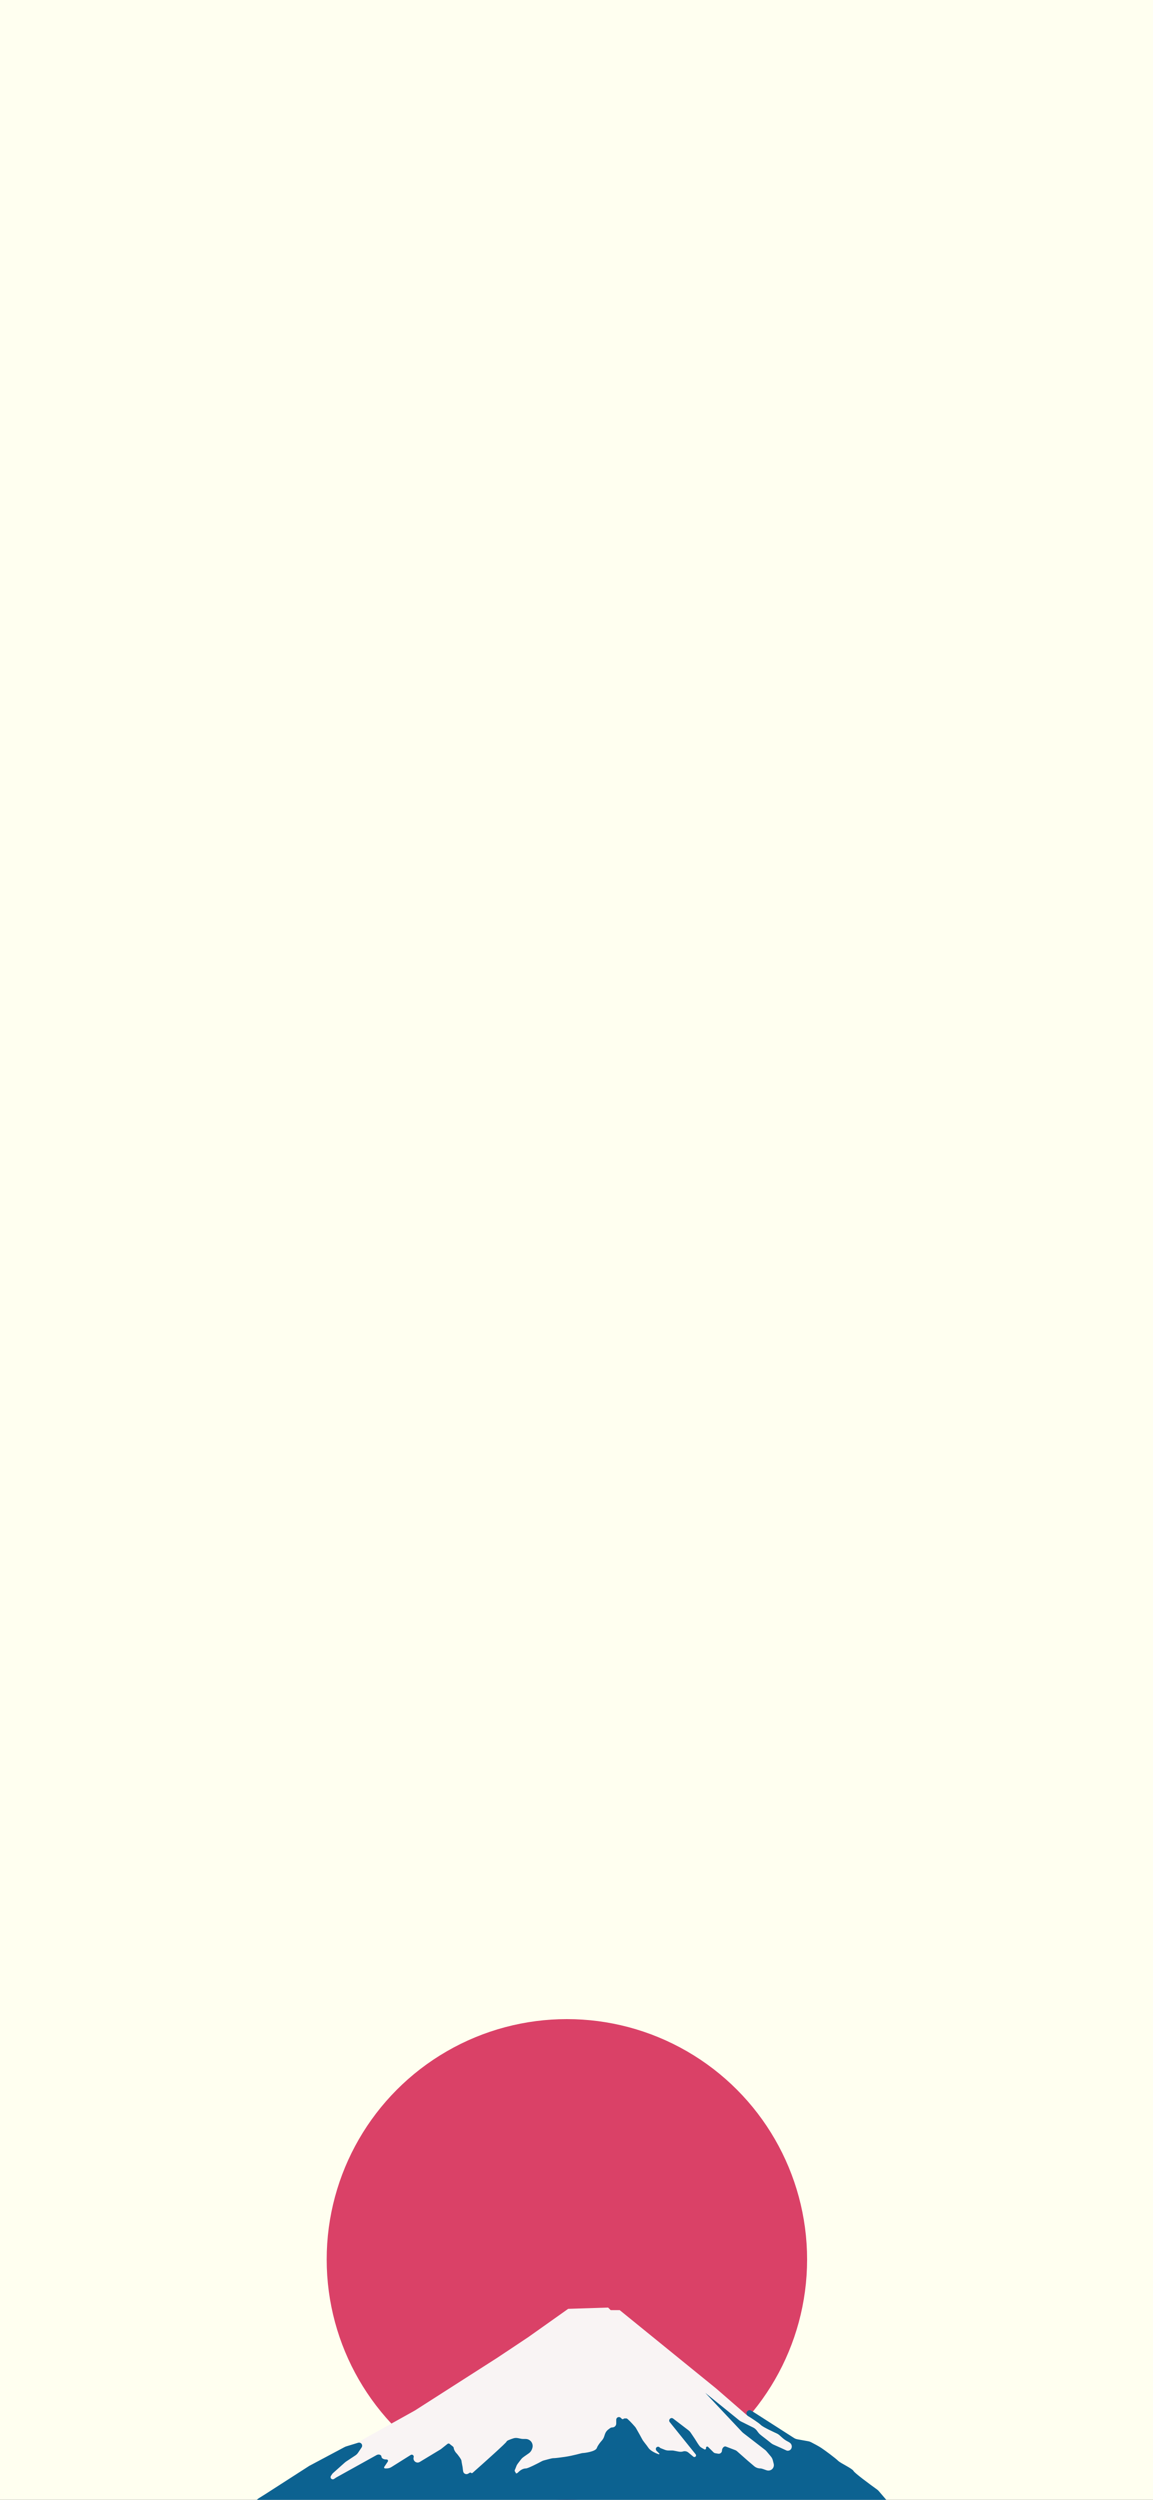 <svg width="360" height="780" viewBox="0 0 360 780" fill="none" xmlns="http://www.w3.org/2000/svg">
<rect x="0" y="0" width="360" height="780" fill="#333333" stroke="none"/>
<g clip-path="url(#clip0)">
<rect width="360" height="780" fill="#FFFFF0"/>
<g clip-path="url(#clip1)">
<circle cx="177" cy="705" r="75" fill="#DA4167"/>
<path d="M129.55 752.117L108.64 763.759L104.217 769.38L101 775H111.053H142.016H159.307L207.963 769.781L225.254 767.774L246.566 775L253 765.766L237.72 756.934L232.894 753.321L223.646 745.292L193.487 720.803H190.672L189.868 720L177.402 720.401L164.937 729.234L155.286 735.657L129.55 752.117Z" fill="#F9F4F4"/>
<path d="M82.873 778.2L80.864 779.456C78.309 781.054 79.441 785 82.454 785H274.484C277.046 785 278.429 781.996 276.764 780.049L274.39 777.276C274.233 777.093 274.056 776.93 273.861 776.789C271.362 774.989 266.812 771.615 266.503 771C266.1 770.2 262.476 768.6 261.671 767.8C260.865 767 257.644 764.6 256.435 763.8C255.6 763.247 254.102 762.454 253.191 761.991C252.939 761.863 252.67 761.774 252.392 761.724L248.966 761.106C248.58 761.036 248.211 760.891 247.881 760.679L235.898 753L234.572 752.177C233.542 751.537 232.5 752.975 233.428 753.755C233.464 753.785 233.501 753.812 233.54 753.837C234.637 754.52 236.876 755.971 237.509 756.6C238.314 757.4 241.938 759 242.744 759.4C243.549 759.8 244.355 761 245.965 761.8C246.195 761.914 246.403 762.038 246.589 762.168C247.655 762.907 247.311 764.607 246.016 764.678C245.848 764.687 245.693 764.665 245.563 764.6C244.976 764.308 242.784 763.331 241.485 762.756C241.251 762.652 241.031 762.519 240.831 762.36L239.119 761C238.583 760.6 237.428 759.72 237.106 759.4C236.914 759.21 236.618 758.821 236.353 758.453C236.048 758.03 235.652 757.678 235.185 757.446L233.482 756.6L231.362 755.547C231.165 755.449 230.979 755.33 230.809 755.192L220.193 746.6L231.709 758.828C231.817 758.942 231.934 759.048 232.058 759.145L238.863 764.402C239.034 764.534 239.189 764.683 239.327 764.848L240.693 766.475C240.982 766.821 241.19 767.227 241.3 767.664L241.574 768.754C241.783 769.582 241.346 770.435 240.553 770.75C240.15 770.911 239.701 770.909 239.294 770.757C238.599 770.496 237.749 770.2 237.509 770.2H237.405C236.692 770.2 236.003 769.946 235.46 769.484L233.482 767.8L230.086 764.802C229.935 764.668 229.761 764.563 229.573 764.491L226.659 763.378C226.028 763.137 225.428 763.925 225.428 764.6C225.428 765.228 224.864 765.707 224.244 765.604L223.358 765.457C223.133 765.42 222.924 765.313 222.762 765.152L221.086 763.487C220.818 763.221 220.367 763.464 220.441 763.834C220.504 764.146 220.182 764.391 219.903 764.24C219.379 763.955 218.796 763.613 218.582 763.4C218.26 763.08 217.374 761.667 216.971 761L215.636 759.011C215.454 758.739 215.227 758.498 214.967 758.299L210.184 754.645C210.145 754.615 210.103 754.589 210.059 754.567C209.317 754.198 208.594 755.098 209.113 755.744L217.212 765.799C217.524 766.187 217.166 766.748 216.683 766.628C216.608 766.61 216.537 766.574 216.477 766.525L214.911 765.228C214.439 764.837 213.799 764.717 213.217 764.91C213.036 764.97 212.847 765 212.657 765H212.434C212.238 765 212.042 764.981 211.849 764.942L210.415 764.658C210.222 764.619 210.026 764.6 209.83 764.6H208.686C208.307 764.6 207.931 764.528 207.578 764.388L206.256 763.863C206.152 763.822 206.06 763.756 205.987 763.671C205.49 763.095 204.563 763.624 204.805 764.345L204.842 764.456C204.874 764.551 204.927 764.637 204.998 764.707L205.83 765.534C205.929 765.632 205.86 765.8 205.721 765.8C205.704 765.8 205.688 765.798 205.672 765.792C204.857 765.519 203.112 764.751 202.474 763.8C201.669 762.6 200.863 761.8 200.461 761C200.164 760.412 199.166 758.653 198.589 757.647C198.494 757.482 198.385 757.328 198.26 757.185C197.405 756.207 195.927 754.6 195.628 754.6H194.989C194.882 754.6 194.78 754.642 194.705 754.717C194.547 754.874 194.293 754.874 194.135 754.717L193.826 754.409C193.3 753.888 192.407 754.26 192.407 755V756.19C192.407 756.858 191.865 757.4 191.197 757.4C190.936 757.4 190.683 757.484 190.474 757.64L189.938 758.039C189.448 758.404 189.081 758.911 188.886 759.49L188.606 760.327C188.457 760.769 188.204 761.168 187.893 761.517C187.325 762.155 186.609 763.076 186.366 763.8C185.963 765 182.339 765.4 181.936 765.4C181.534 765.4 179.118 766.2 176.299 766.6C173.48 767 173.077 767 172.674 767C172.385 767 170.777 767.43 169.771 767.71C169.559 767.77 169.355 767.853 169.161 767.957C167.601 768.792 164.822 770.2 164.218 770.2C163.412 770.2 162.607 770.6 161.802 771.4C161.318 771.88 161.107 771.79 161.031 771.603C160.982 771.48 160.943 771.348 160.849 771.254C160.697 771.103 160.659 770.87 160.747 770.674C160.874 770.39 161.046 769.982 161.223 769.501C161.343 769.173 161.528 768.872 161.745 768.598C162.163 768.073 162.703 767.304 163.01 767C163.25 766.761 164.252 766.063 165.08 765.502C165.564 765.174 165.929 764.699 166.115 764.146L166.2 763.894C166.466 763.102 166.258 762.227 165.665 761.638C165.254 761.229 164.698 761 164.118 761H163.305C163.108 761 162.913 760.981 162.72 760.942L161.705 760.741C161.239 760.648 160.757 760.665 160.305 760.808C159.349 761.112 158.177 761.547 158.177 761.8C158.177 762.113 151.227 768.333 147.535 771.596C147.404 771.712 147.208 771.704 147.084 771.581C146.977 771.475 146.811 771.454 146.681 771.532L146.188 771.825C145.553 772.204 144.734 771.841 144.609 771.113C144.539 770.7 144.486 770.342 144.486 770.2C144.486 769.8 144.083 768.2 144.083 767.8C144.083 767.4 142.875 765.8 142.472 765.4C142.069 765 141.667 764.2 141.667 763.8C141.667 763.4 140.861 763 140.459 762.6C140.136 762.28 139.787 762.467 139.653 762.6L137.64 764.2L131.064 768.175C130.077 768.772 128.862 767.874 129.144 766.755L129.164 766.675C129.177 766.625 129.183 766.574 129.183 766.523C129.183 766.035 128.645 765.737 128.232 765.997L122.214 769.772C121.768 770.052 121.253 770.2 120.726 770.2H120.228C120.058 770.2 119.921 770.063 119.921 769.893C119.921 769.833 119.939 769.773 119.973 769.722L121.083 768.069C121.274 767.783 121.07 767.4 120.726 767.4H120.625C120.162 767.4 119.676 767.324 119.343 767.002C119.212 766.876 119.116 766.735 119.116 766.6C119.116 765.905 118.207 765.681 117.6 766.018L105.021 773L104.286 773.487C104.011 773.669 103.645 773.633 103.41 773.4C103.177 773.168 103.14 772.802 103.324 772.529L103.707 771.959C103.777 771.853 103.861 771.757 103.956 771.673L107.678 768.345C107.786 768.248 107.901 768.16 108.021 768.08L110.964 766.131C111.294 765.913 111.578 765.631 111.799 765.302L112.911 763.644C113.018 763.485 113.075 763.298 113.075 763.106C113.075 762.456 112.447 761.992 111.826 762.182L108.117 763.315C107.933 763.372 107.754 763.446 107.585 763.536L96.564 769.4L82.873 778.2Z" fill="#0C6291"/>
</g>
</g>
<defs>
<clipPath id="clip0">
<rect width="360" height="780" fill="white"/>
</clipPath>
<clipPath id="clip1">
<rect width="202" height="167" fill="white" transform="translate(79 613)"/>
</clipPath>
</defs>
</svg>
